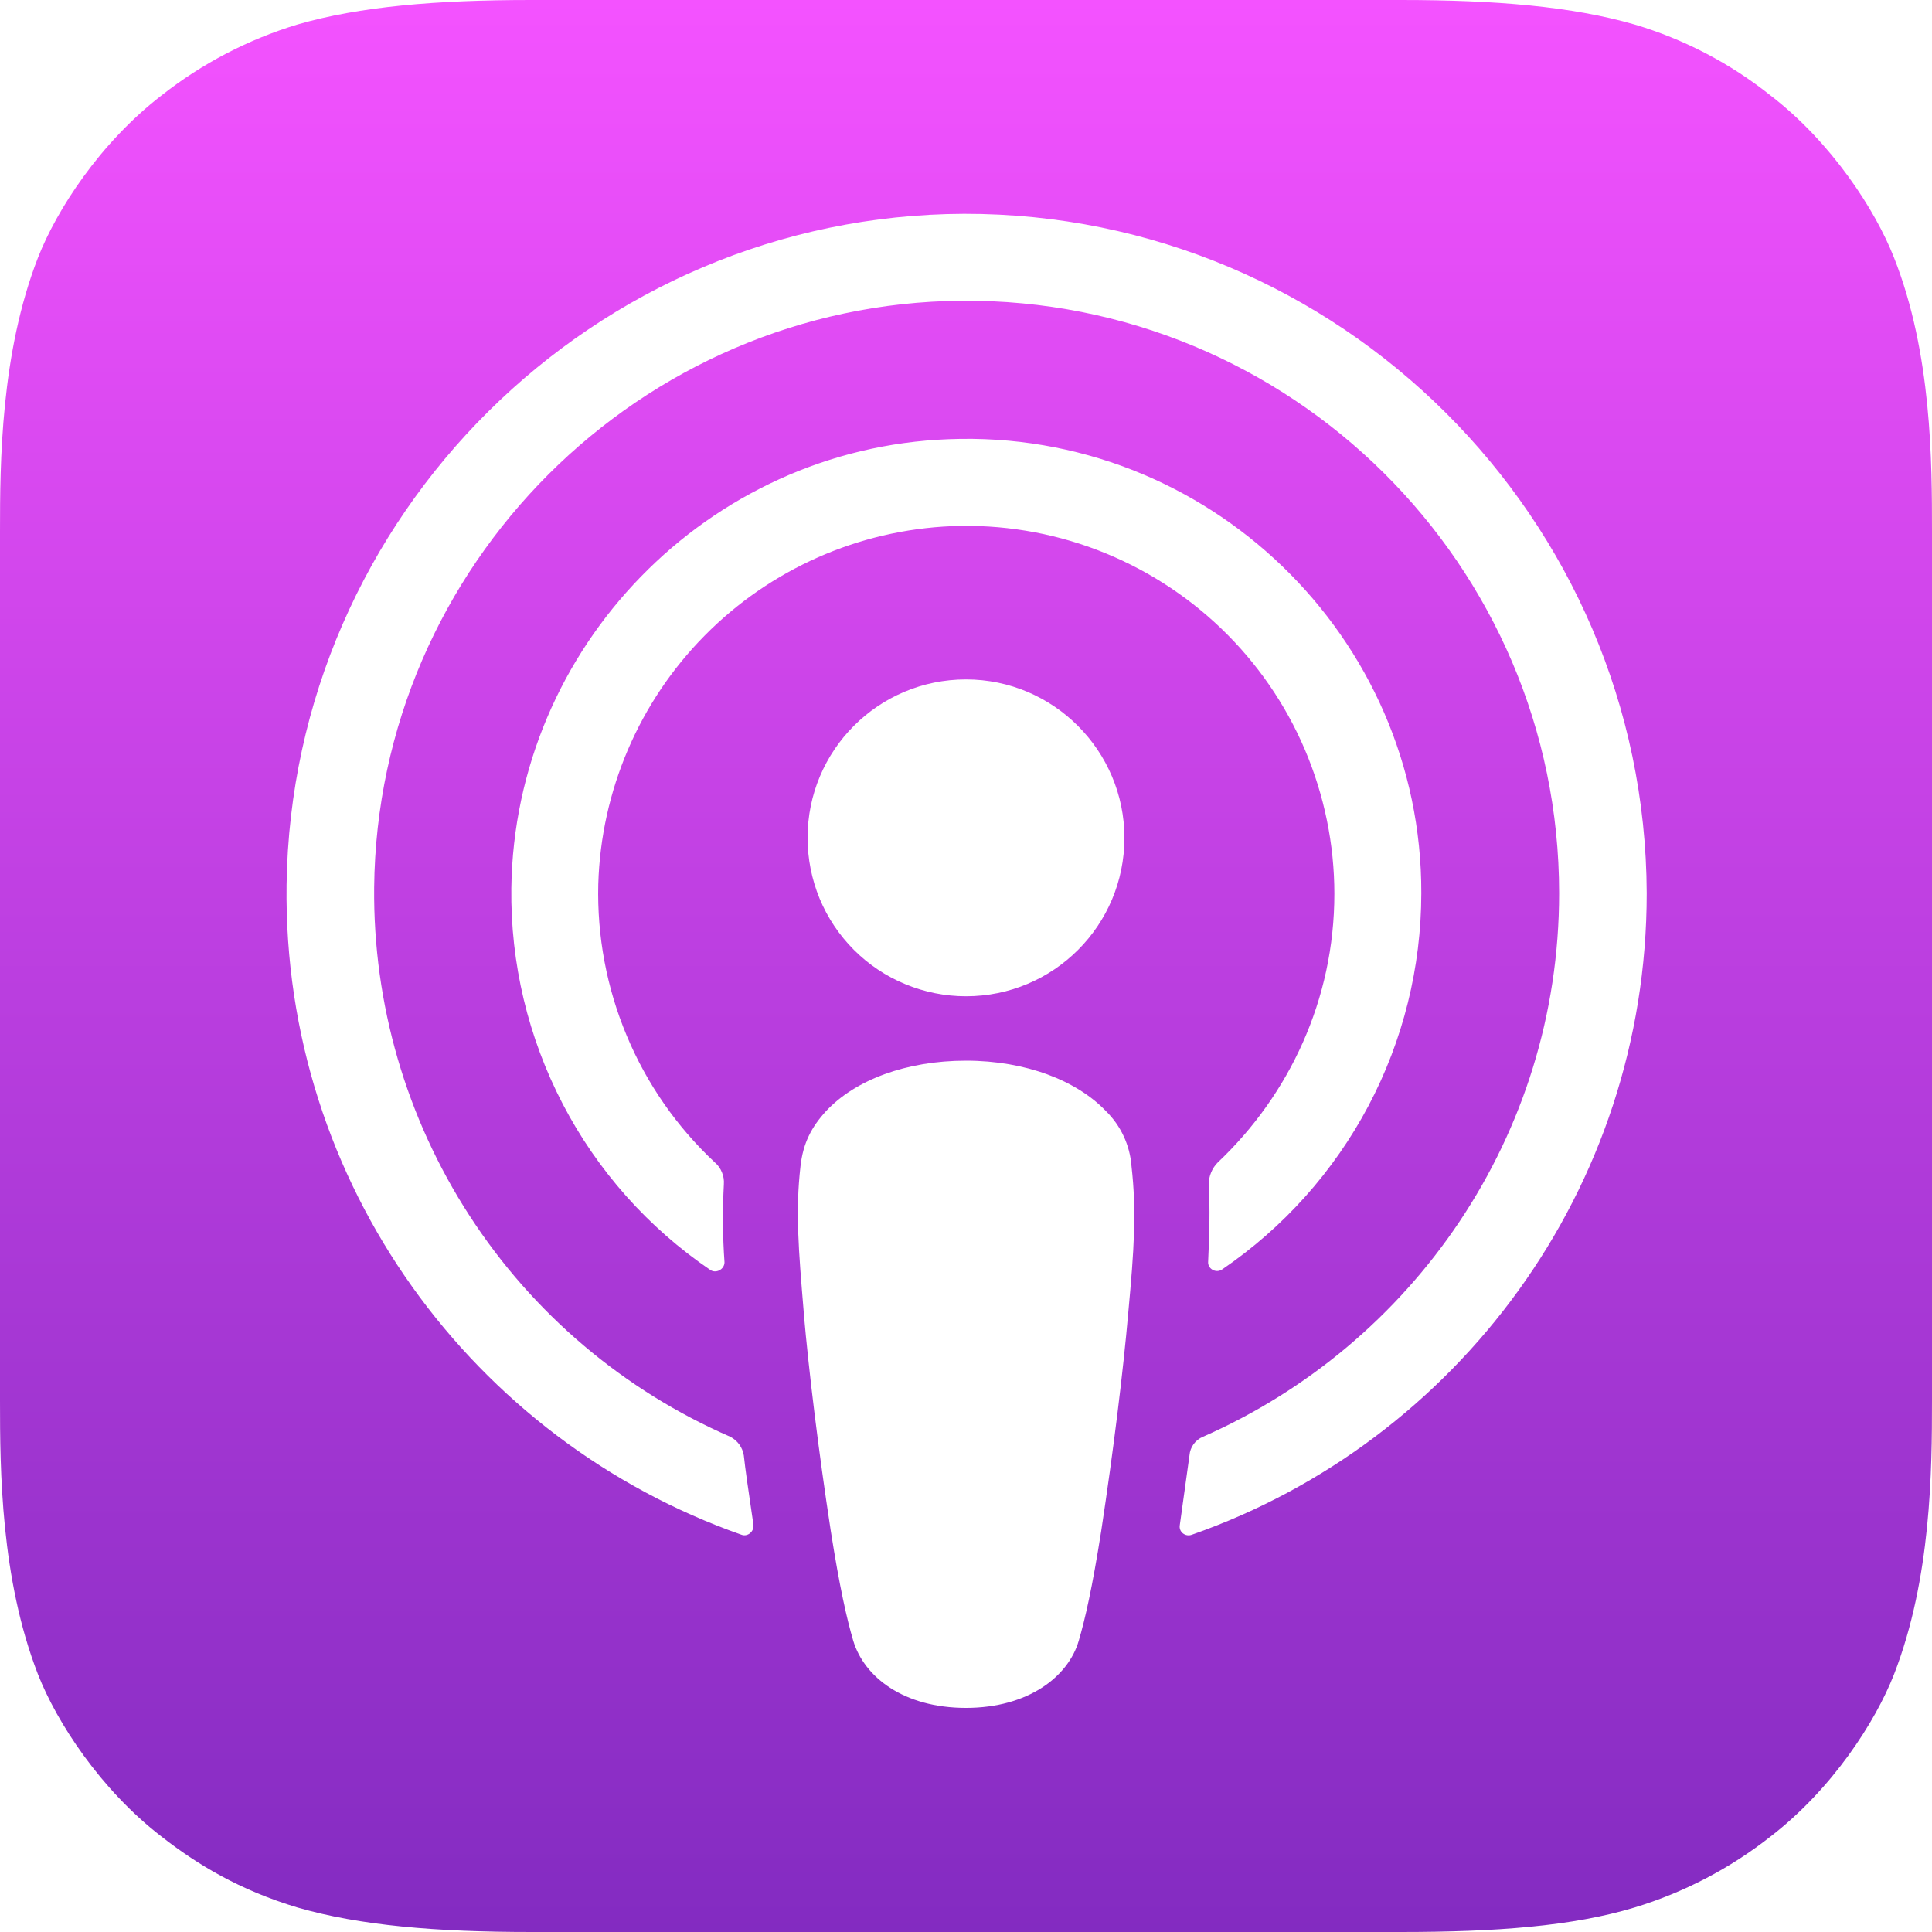 <svg width="24" height="24" viewBox="0 0 24 24" fill="none" xmlns="http://www.w3.org/2000/svg">
<path fill-rule="evenodd" clip-rule="evenodd" d="M21.992 22.816C22.76 22.224 23.296 21.392 23.528 20.8C23.992 19.608 24 18.256 24 17.4V6.6C24 5.752 24 4.392 23.528 3.2C23.296 2.608 22.752 1.768 21.992 1.184C21.491 0.785 20.918 0.486 20.304 0.304C19.528 0.08 18.584 0 17.4 0H6.6C5.416 0 4.472 0.08 3.696 0.304C3.083 0.49 2.511 0.788 2.008 1.184C1.24 1.776 0.704 2.608 0.472 3.2C0.008 4.392 0 5.744 0 6.6V17.4C0 18.256 0.008 19.608 0.472 20.8C0.704 21.392 1.248 22.232 2.008 22.816C2.448 23.16 2.976 23.48 3.696 23.696C4.472 23.92 5.416 24 6.6 24H17.4C18.584 24 19.536 23.928 20.304 23.696C20.917 23.51 21.489 23.212 21.992 22.816ZM3.56 10.992C3.624 6.4 7.384 2.672 11.976 2.656C16.64 2.648 20.44 6.44 20.456 11.096C20.456 14.776 18.096 17.912 14.808 19.064C14.728 19.096 14.64 19.032 14.656 18.944L14.776 18.08C14.78 18.029 14.797 17.981 14.827 17.94C14.857 17.899 14.897 17.867 14.944 17.848C17.544 16.704 19.368 14.112 19.368 11.096C19.368 7.016 16.032 3.704 11.944 3.736C7.952 3.768 4.688 7.024 4.648 11.024C4.634 12.47 5.046 13.889 5.833 15.102C6.619 16.316 7.746 17.271 9.072 17.848C9.116 17.871 9.155 17.904 9.184 17.944C9.213 17.984 9.232 18.031 9.24 18.08C9.261 18.272 9.29 18.464 9.318 18.656L9.36 18.944C9.368 19.024 9.288 19.096 9.208 19.064C5.888 17.896 3.512 14.712 3.56 10.992ZM13.968 10.408C13.968 11.496 13.088 12.376 12 12.376C11.742 12.376 11.486 12.325 11.247 12.226C11.008 12.128 10.791 11.983 10.608 11.8C10.425 11.617 10.28 11.4 10.181 11.161C10.083 10.922 10.032 10.666 10.032 10.408C10.032 9.32 10.912 8.44 12 8.44C13.088 8.44 13.968 9.328 13.968 10.408ZM14.056 14.488C14.037 14.227 13.923 13.982 13.736 13.8C13.376 13.424 12.744 13.176 12 13.176C11.256 13.176 10.624 13.416 10.264 13.8C10.08 14 9.976 14.2 9.944 14.488C9.88 15.046 9.92 15.525 9.984 16.295V16.304C10.048 17.04 10.168 18.024 10.32 19.016C10.432 19.728 10.52 20.112 10.6 20.384C10.736 20.832 11.224 21.216 12 21.216C12.776 21.216 13.272 20.824 13.4 20.384C13.48 20.112 13.568 19.728 13.68 19.016C13.832 18.016 13.952 17.04 14.016 16.304C14.088 15.528 14.12 15.048 14.056 14.488ZM11.784 5.456C8.792 5.568 6.392 8.04 6.352 11.032C6.34 11.965 6.56 12.887 6.991 13.715C7.422 14.543 8.052 15.251 8.824 15.776C8.896 15.824 9 15.768 9 15.68C8.977 15.358 8.975 15.034 8.992 14.712C8.996 14.661 8.988 14.61 8.968 14.563C8.949 14.515 8.919 14.473 8.88 14.44C8.408 13.999 8.035 13.463 7.786 12.867C7.536 12.271 7.416 11.63 7.432 10.984C7.466 9.825 7.938 8.721 8.753 7.896C9.568 7.07 10.665 6.584 11.824 6.536C12.439 6.512 13.053 6.612 13.628 6.831C14.203 7.05 14.728 7.383 15.172 7.809C15.616 8.236 15.969 8.747 16.21 9.313C16.451 9.88 16.576 10.489 16.576 11.104C16.576 12.416 16.016 13.6 15.128 14.44C15.092 14.476 15.064 14.518 15.045 14.565C15.025 14.611 15.016 14.662 15.016 14.712C15.032 15.024 15.024 15.328 15.008 15.672C15 15.76 15.104 15.824 15.184 15.768C15.945 15.249 16.568 14.552 16.999 13.738C17.43 12.924 17.655 12.017 17.656 11.096C17.664 7.912 15 5.328 11.784 5.456Z" fill="url(#paint0_linear_1_18)"/>
<defs>
<linearGradient id="paint0_linear_1_18" x1="12" y1="0" x2="12" y2="24" gradientUnits="userSpaceOnUse">
<stop stop-color="#F452FF"/>
<stop offset="1" stop-color="#832BC1"/>
</linearGradient>
</defs>
</svg>
